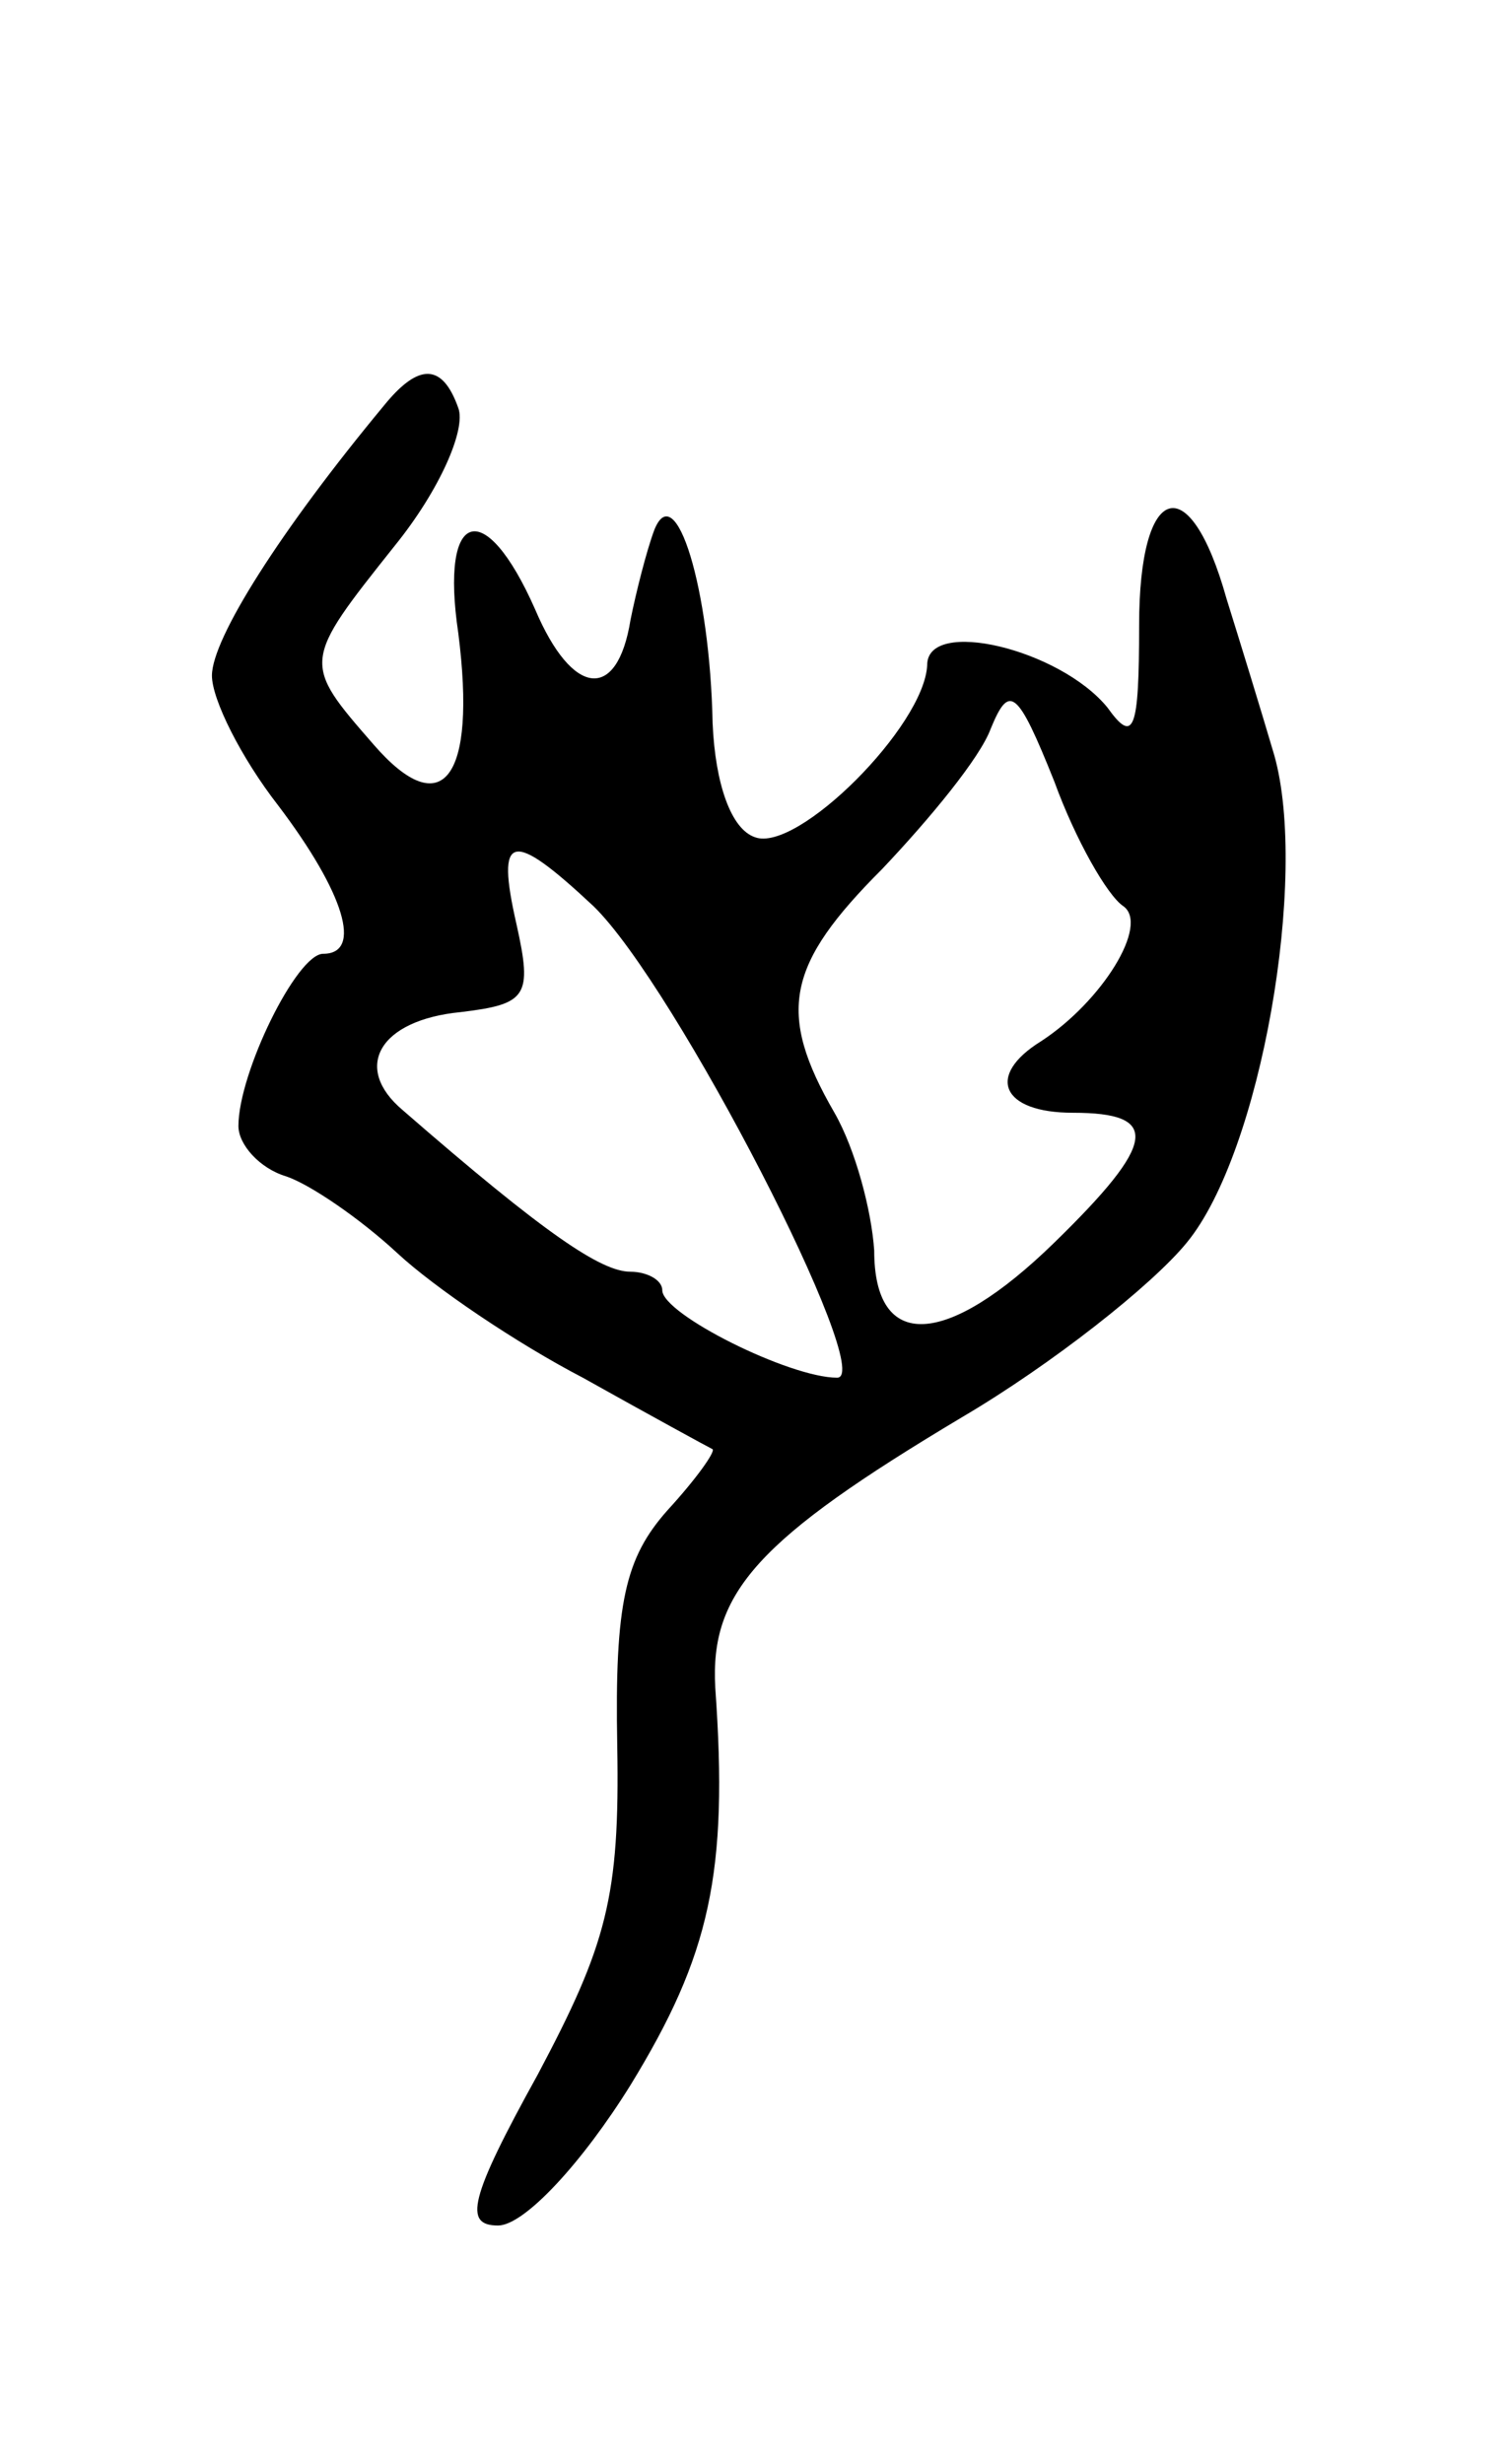 <svg version="1.0" xmlns="http://www.w3.org/2000/svg"
 width="57pt" height="93pt" viewBox="0 0 57 93"
 preserveAspectRatio="xMidYMid meet">
<g transform="translate(0,93) scale(0.1,-0.1)"
fill="#000000" stroke="none">
<path d="M145 777 c-39 -47 -65 -88 -65 -102 0 -9 11 -31 25 -49 25 -33 32
-56 17 -56 -10 0 -32 -45 -32 -65 0 -7 8 -16 18 -19 9 -3 28 -16 42 -29 14
-13 45 -34 70 -47 25 -14 47 -26 49 -27 1 -1 -6 -11 -17 -23 -16 -18 -20 -35
-19 -89 1 -57 -4 -75 -30 -124 -26 -47 -28 -57 -15 -57 10 0 32 24 50 53 30
49 37 80 32 150 -2 36 16 56 93 102 34 20 72 50 85 66 28 34 46 138 33 184 -5
17 -13 43 -18 59 -14 50 -33 44 -33 -10 0 -40 -2 -45 -12 -31 -18 22 -68 34
-68 16 -1 -23 -49 -71 -65 -65 -9 3 -15 20 -16 43 -1 51 -14 93 -22 73 -3 -8
-7 -24 -9 -34 -5 -31 -22 -29 -36 4 -19 43 -36 38 -29 -9 7 -55 -6 -72 -32
-42 -27 31 -27 31 8 75 17 21 27 44 24 52 -6 17 -15 17 -28 1z m279 -189 c10
-7 -8 -36 -31 -51 -21 -13 -15 -27 12 -27 33 0 32 -11 -7 -49 -41 -40 -68 -41
-68 -3 -1 15 -7 38 -15 52 -22 38 -18 56 18 92 18 19 37 42 41 53 7 17 10 15
24 -20 8 -22 20 -43 26 -47z m-200 0 c31 -30 107 -178 92 -178 -18 0 -66 24
-66 33 0 4 -6 7 -12 7 -11 0 -32 14 -86 61 -19 16 -9 34 22 37 25 3 27 6 21
33 -8 35 -2 36 29 7z"/>
</g>
</svg>
